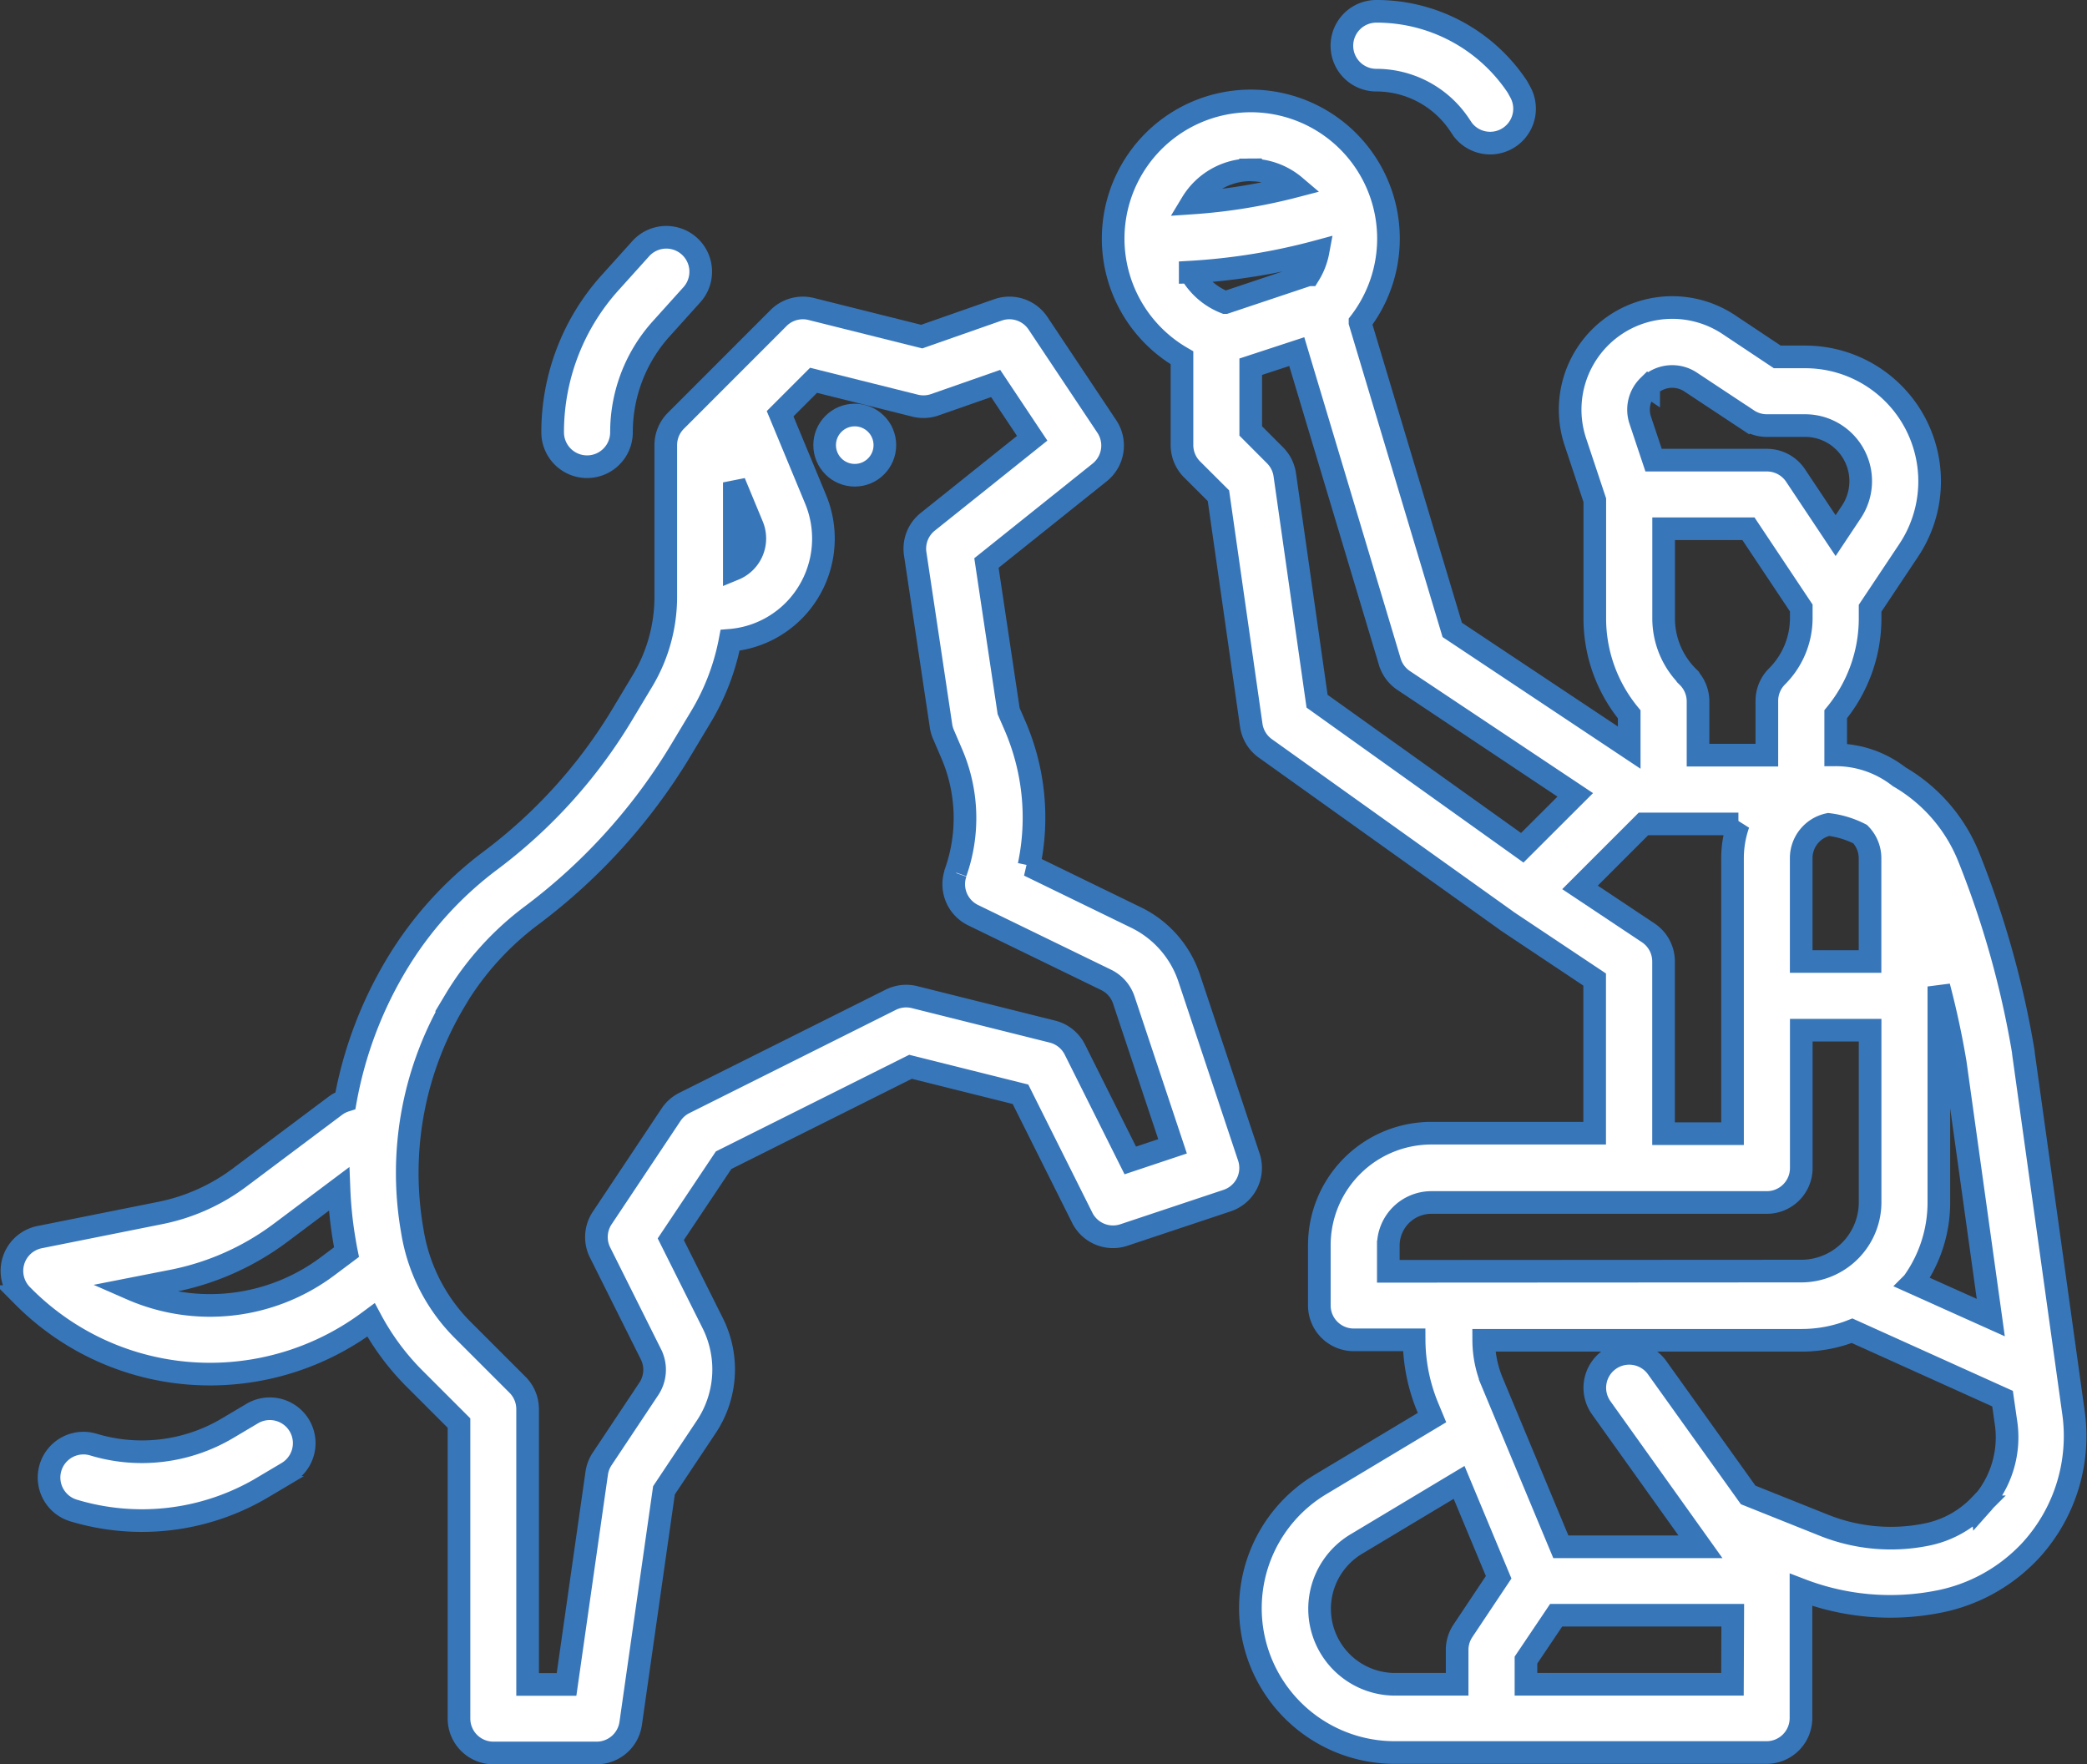 <svg xmlns="http://www.w3.org/2000/svg" width="27.654" height="23.376" viewBox="0 0 27.654 23.376">
  <rect x="0" y="0" width="27.654" height="23.376" fill="#333333" stroke="none"/>
  <g id="outline" transform="translate(-15.845 -55.85)">
    <path id="Path_4356" data-name="Path 4356" d="M20.734,138.279l.027-.02a3.3,3.3,0,0,0,.577.778l.589.589v3.915a.456.456,0,0,0,.456.456h1.368a.456.456,0,0,0,.451-.391l.441-3.089.561-.842a1.371,1.371,0,0,0,.086-1.371l-.557-1.114.7-1.047,2.477-1.238,1.457.364.818,1.636a.456.456,0,0,0,.552.229l1.368-.456a.456.456,0,0,0,.288-.577l-.791-2.372a1.376,1.376,0,0,0-.7-.8l-1.422-.692a3.068,3.068,0,0,0-.183-1.845l-.087-.2-.294-1.962,1.5-1.2a.456.456,0,0,0,.095-.609l-.912-1.368a.456.456,0,0,0-.53-.177l-1.011.354-1.464-.366a.456.456,0,0,0-.433.12L24.8,126.346a.456.456,0,0,0-.133.323v2.009a2.167,2.167,0,0,1-.309,1.114l-.263.438a6.769,6.769,0,0,1-1.751,1.942,4.815,4.815,0,0,0-1.246,1.381,5.346,5.346,0,0,0-.676,1.8.455.455,0,0,0-.133.068l-1.271.953a2.609,2.609,0,0,1-1.048.468l-1.6.32a.456.456,0,0,0-.233.77l.018.018a3.483,3.483,0,0,0,2.479,1.027A3.527,3.527,0,0,0,20.734,138.279Zm4.841-11.117.238.574a.439.439,0,0,1-.238.575Zm-3.7,6.861a3.909,3.909,0,0,1,1.011-1.121,7.677,7.677,0,0,0,1.986-2.2l.263-.438a3.079,3.079,0,0,0,.384-1.01,1.342,1.342,0,0,0,.967-.535,1.358,1.358,0,0,0,.168-1.329l-.472-1.138.443-.443,1.346.336a.456.456,0,0,0,.261-.012l.806-.282.484.726-1.384,1.107a.456.456,0,0,0-.166.424l.342,2.28a.455.455,0,0,0,.032.112l.11.256a2.16,2.16,0,0,1,.052,1.574l0,.006a.456.456,0,0,0,.231.56l1.764.858a.458.458,0,0,1,.233.266l.646,1.939-.56.187-.735-1.47a.456.456,0,0,0-.3-.238l-1.824-.456a.456.456,0,0,0-.315.035l-2.736,1.368a.456.456,0,0,0-.175.155l-.912,1.368a.456.456,0,0,0-.029.457l.675,1.351a.457.457,0,0,1-.029.457l-.618.928a.456.456,0,0,0-.072.188l-.4,2.8h-.516v-3.648a.456.456,0,0,0-.134-.323l-.722-.722a2.382,2.382,0,0,1-.669-1.3l-.01-.059A4.438,4.438,0,0,1,21.877,134.023Zm-3.73,3.716a3.527,3.527,0,0,0,1.416-.633l.776-.582a5.329,5.329,0,0,0,.067.659l.01.059c.007.04.014.08.022.119l-.251.188a2.6,2.6,0,0,1-2.6.3Z" transform="translate(0 -64.92)" fill="#fff" stroke="#3876ba" stroke-width="0.3"/>
    <path id="Path_4357" data-name="Path 4357" d="M284.068,89.446l0-.012a12.459,12.459,0,0,0-.721-2.576,2.16,2.16,0,0,0-.925-1.072,1.361,1.361,0,0,0-.841-.29v-.538a2,2,0,0,0,.456-1.276v-.129l.512-.768a1.648,1.648,0,0,0-1.371-2.562h-.371l-.641-.427a1.353,1.353,0,0,0-2.034,1.554l.257.772v1.561a2,2,0,0,0,.456,1.276V85.4L276.5,83.84l-1.222-4.074a1.824,1.824,0,1,0-2.359.469v1.157a.456.456,0,0,0,.134.322l.349.348.435,3.042a.456.456,0,0,0,.186.306l3.192,2.28,0,0,.007.006,1.165.777v2.036h-2.166a1.484,1.484,0,0,0-1.482,1.482v.8a.456.456,0,0,0,.456.456h.8a2.36,2.36,0,0,0,.183.9l.054.13-1.479.887a1.912,1.912,0,0,0,.984,3.551h4.928a.456.456,0,0,0,.456-.456v-1.7a3.3,3.3,0,0,0,1.837.154,2.25,2.25,0,0,0,1.149-.616c.024-.023.046-.047.069-.072a2.243,2.243,0,0,0,.552-1.841Zm-1.12,1.979v-2.86c.088.335.161.673.218,1.014l.47,3.373-1.031-.463A1.814,1.814,0,0,0,282.948,91.424Zm-1.042-4.878a.454.454,0,0,1,.13.319v1.368h-.912V86.864a.457.457,0,0,1,.362-.446A1.249,1.249,0,0,1,281.905,86.546Zm-2.283-2.085a1.094,1.094,0,0,1-.322-.778V82.5h1.124l.7,1.05v.129a1.094,1.094,0,0,1-.322.778.456.456,0,0,0-.134.322V85.5h-.912v-.713a.456.456,0,0,0-.134-.322Zm-.52-3.851a.442.442,0,0,1,.556-.055l.756.5a.456.456,0,0,0,.253.077h.509a.736.736,0,0,1,.612,1.144l-.209.314-.533-.8a.456.456,0,0,0-.379-.2h-1.5l-.177-.53A.439.439,0,0,1,279.1,80.609Zm-5.275-2.865a.908.908,0,0,1,.588.216,7.384,7.384,0,0,1-1.366.222A.911.911,0,0,1,273.828,77.744Zm-.8,1.354a8.3,8.3,0,0,0,1.694-.275.9.9,0,0,1-.12.31l-.009,0-1.1.368A.909.909,0,0,1,273.03,79.1Zm4.4,7.627-2.719-1.942-.428-3a.456.456,0,0,0-.129-.258l-.322-.323v-.851l.61-.2,1.233,4.11a.456.456,0,0,0,.184.248l2.273,1.515Zm.765.525.841-.841h1.258a1.361,1.361,0,0,0-.078.456v3.648H279.3v-2.28a.456.456,0,0,0-.2-.379Zm-2.54,5.087v-.342a.571.571,0,0,1,.57-.57h4.446a.456.456,0,0,0,.456-.456V89.144h.912v2.28a.913.913,0,0,1-.912.912Zm.989,4.763a.456.456,0,0,0-.077.253v.456h-.824a1,1,0,0,1-.514-1.857l1.364-.818.524,1.257Zm3.571.709h-2.736V97.49l.4-.594h2.34Zm3.3-2.394-.041.043a1.341,1.341,0,0,1-.685.367,2.387,2.387,0,0,1-1.366-.125l-1-.4-1.2-1.678a.456.456,0,1,0-.742.53l1.31,1.835h-1.85l-.91-2.183a1.451,1.451,0,0,1-.112-.553h4.214a1.813,1.813,0,0,0,.667-.127l1.994.9.043.3a1.334,1.334,0,0,1-.321,1.1Z" transform="translate(-241.412 -19.644)" fill="#fff" stroke="#3876ba" stroke-width="0.3"/>
    <circle id="Ellipse_174" data-name="Ellipse 174" cx="0.399" cy="0.399" r="0.399" transform="translate(26.772 61.349)" fill="#fff" stroke="#3876ba" stroke-width="0.3"/>
    <path id="Path_4358" data-name="Path 4358" d="M27.511,381.887l.327-.194a.456.456,0,1,0-.466-.784l-.327.194a2.222,2.222,0,0,1-1.777.217.456.456,0,1,0-.264.873,3.135,3.135,0,0,0,2.508-.306Z" transform="translate(-8.185 -306.329)" fill="#fff" stroke="#3876ba" stroke-width="0.3"/>
    <path id="Path_4359" data-name="Path 4359" d="M142.933,108.671l-.407.452a2.957,2.957,0,0,0-.76,1.981.456.456,0,1,0,.912,0,2.046,2.046,0,0,1,.526-1.371l.407-.452a.456.456,0,1,0-.678-.61Z" transform="translate(-118.598 -49.526)" fill="#fff" stroke="#3876ba" stroke-width="0.3"/>
    <path id="Path_4360" data-name="Path 4360" d="M325.694,56a.456.456,0,1,0,0,.912,1.326,1.326,0,0,1,1.109.6l.037.055a.456.456,0,0,0,.76-.5L327.563,57A2.236,2.236,0,0,0,325.694,56Z" transform="translate(-291.612)" fill="#fff" stroke="#3876ba" stroke-width="0.3"/>
  </g>
</svg>
